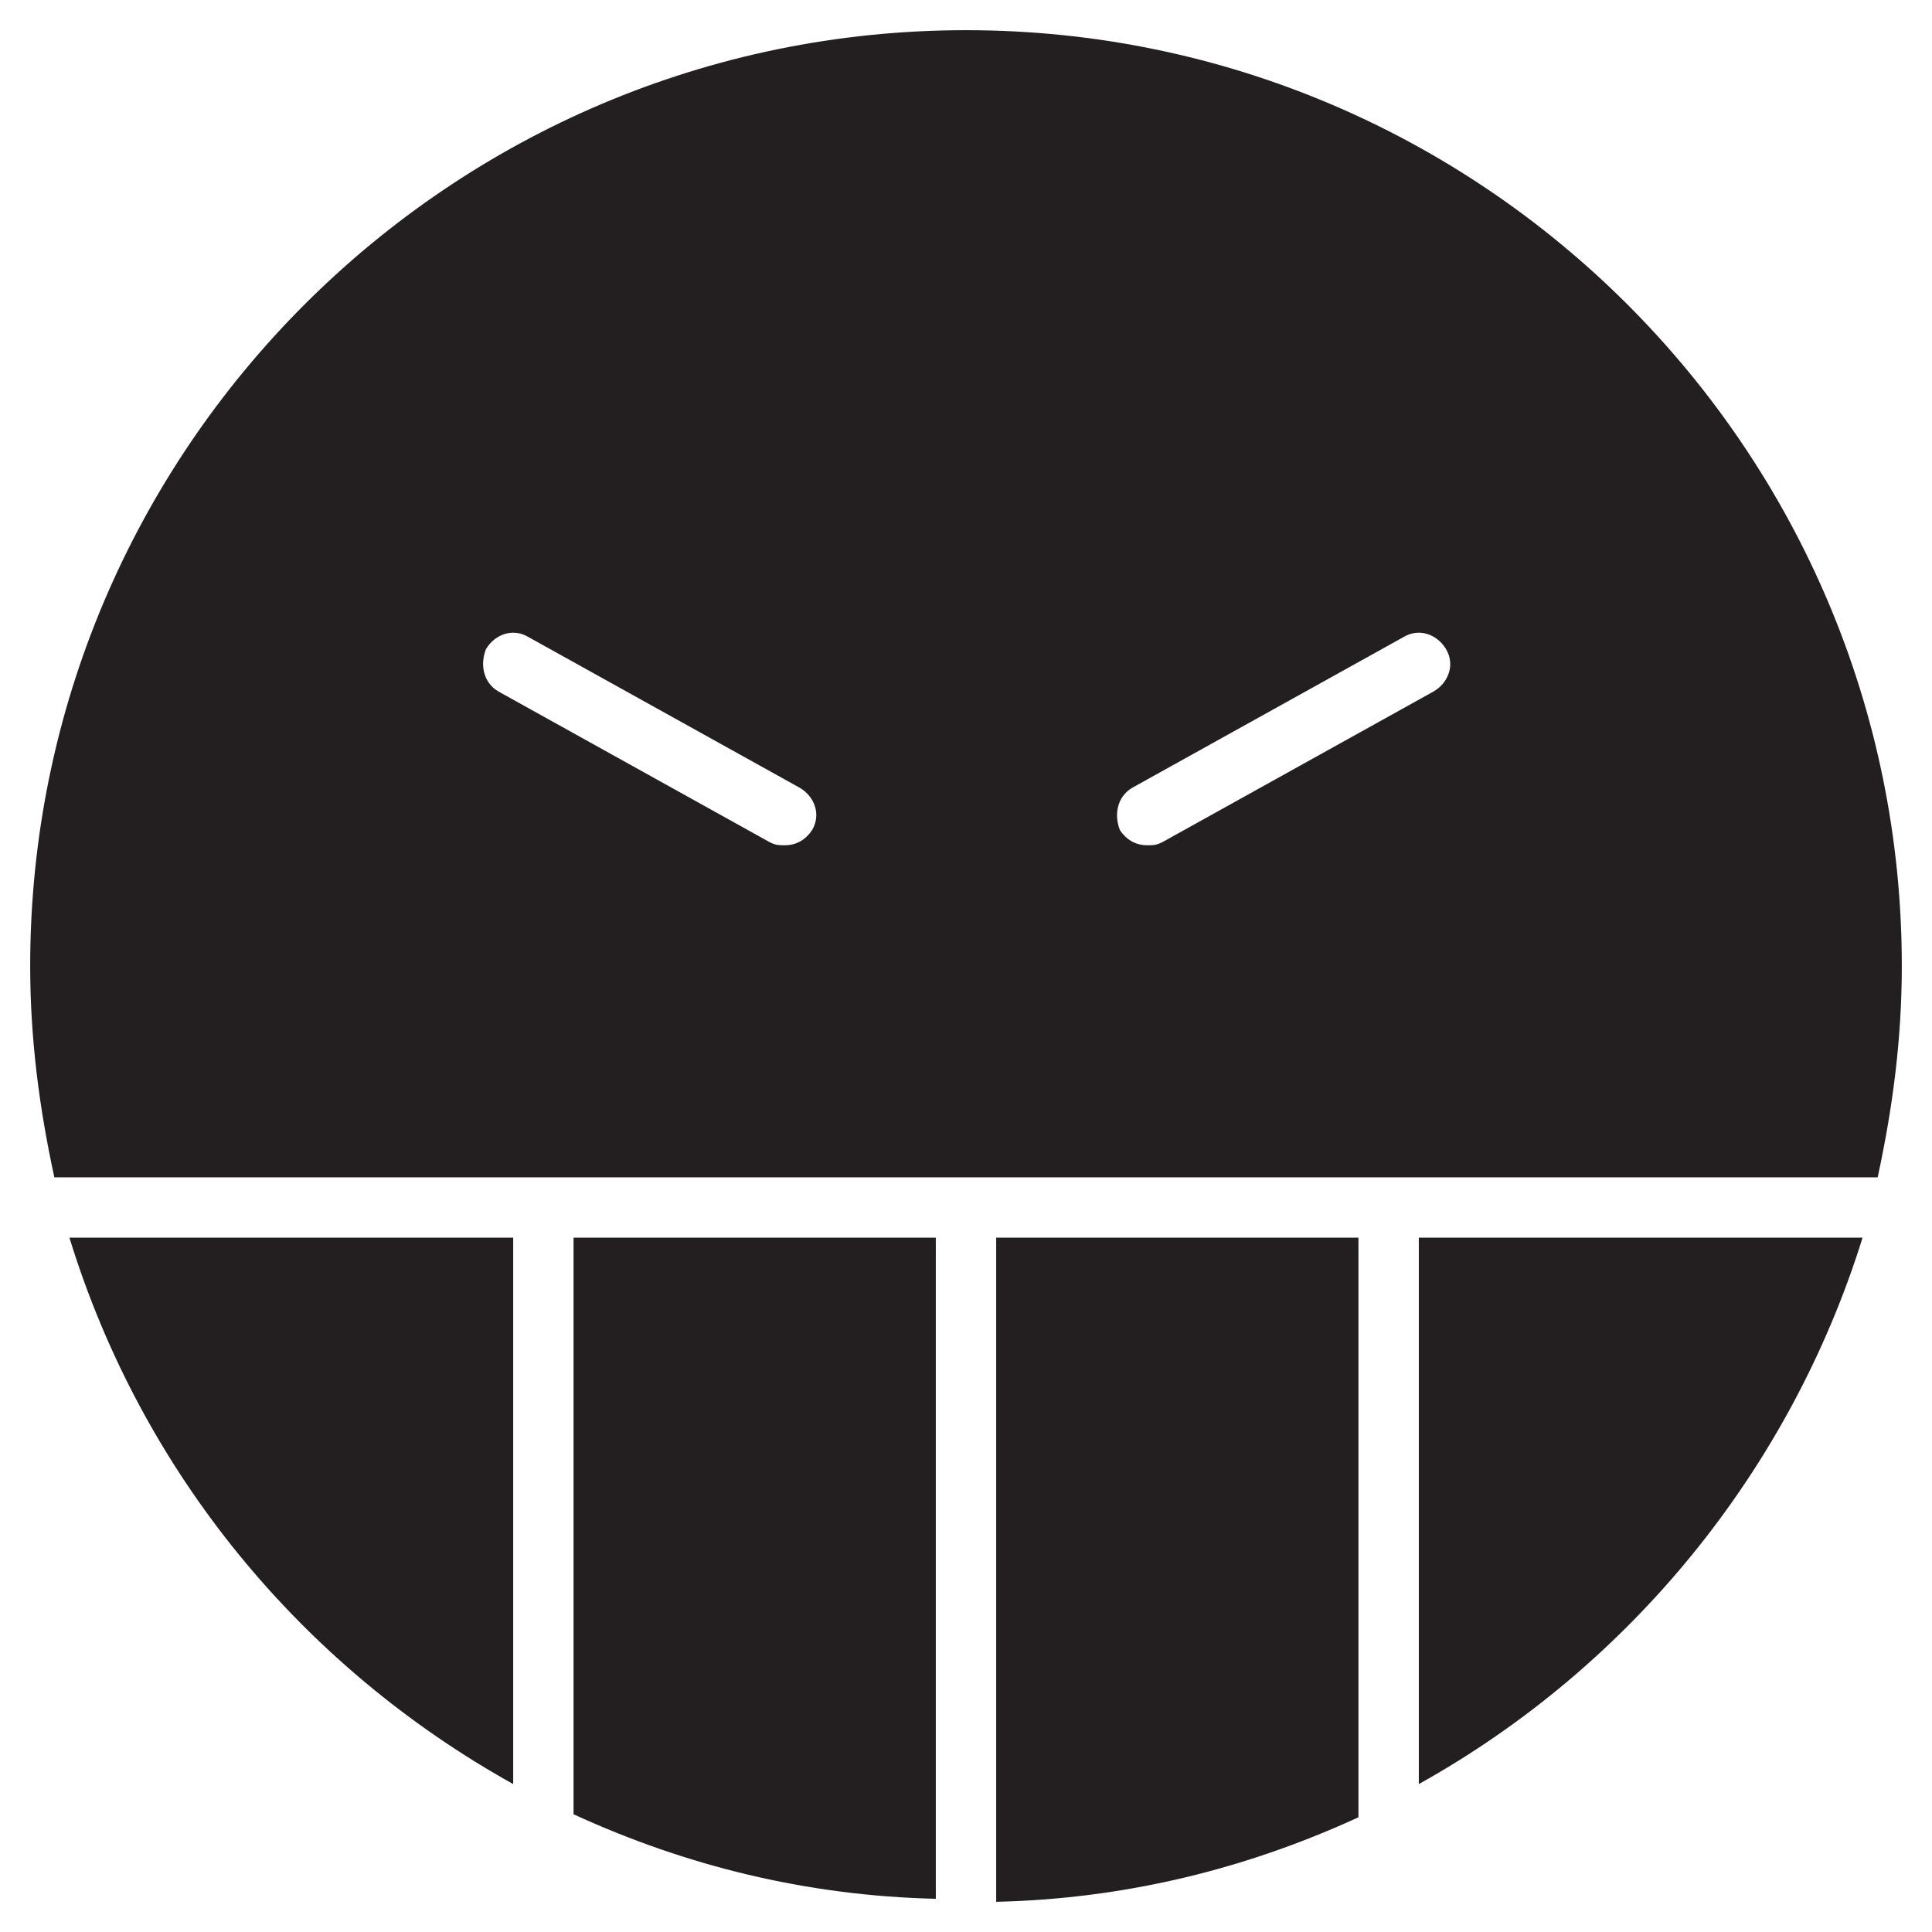 <?xml version="1.0" encoding="utf-8"?>
<!-- Generator: Adobe Illustrator 19.1.0, SVG Export Plug-In . SVG Version: 6.00 Build 0)  -->
<!DOCTYPE svg PUBLIC "-//W3C//DTD SVG 1.1//EN" "http://www.w3.org/Graphics/SVG/1.1/DTD/svg11.dtd">
<svg version="1.1" id="Layer_1" xmlns="http://www.w3.org/2000/svg" xmlns:xlink="http://www.w3.org/1999/xlink" x="0px" y="0px"
	 width="64px" height="64px" viewBox="0 0 64 64" enable-background="new 0 0 64 64" xml:space="preserve">
<path id="color_14_" fill="#231F20" d="M33,63c4.3-0.1,8.3-1.1,12-2.8V41H33V63z"/>
<path fill="#231F20" d="M62.2,39c0.5-2.3,0.8-4.6,0.8-7C63,14.9,49.1,1,32,1S1,14.9,1,32c0,2.4,0.3,4.7,0.8,7H62.2z M37.5,26.1l9-5
	c0.5-0.3,1.1-0.1,1.4,0.4c0.3,0.5,0.1,1.1-0.4,1.4l-9,5C38.3,28,38.2,28,38,28c-0.4,0-0.7-0.2-0.9-0.5C36.9,27,37,26.4,37.5,26.1z
	 M16.1,21.5c0.3-0.5,0.9-0.7,1.4-0.4l9,5c0.5,0.3,0.7,0.9,0.4,1.4C26.7,27.8,26.4,28,26,28c-0.2,0-0.3,0-0.5-0.1l-9-5
	C16,22.6,15.9,22,16.1,21.5z"/>
<path id="color_13_" fill="#231F20" d="M19,60.1c3.7,1.7,7.7,2.7,12,2.8V41H19V60.1z"/>
<path id="color_12_" fill="#231F20" d="M47,41v18.1c7-3.9,12.3-10.4,14.7-18.1H47z"/>
<path id="color_11_" fill="#231F20" d="M17,41H2.3C4.7,48.8,10,55.2,17,59.1V41z"/>
</svg>
